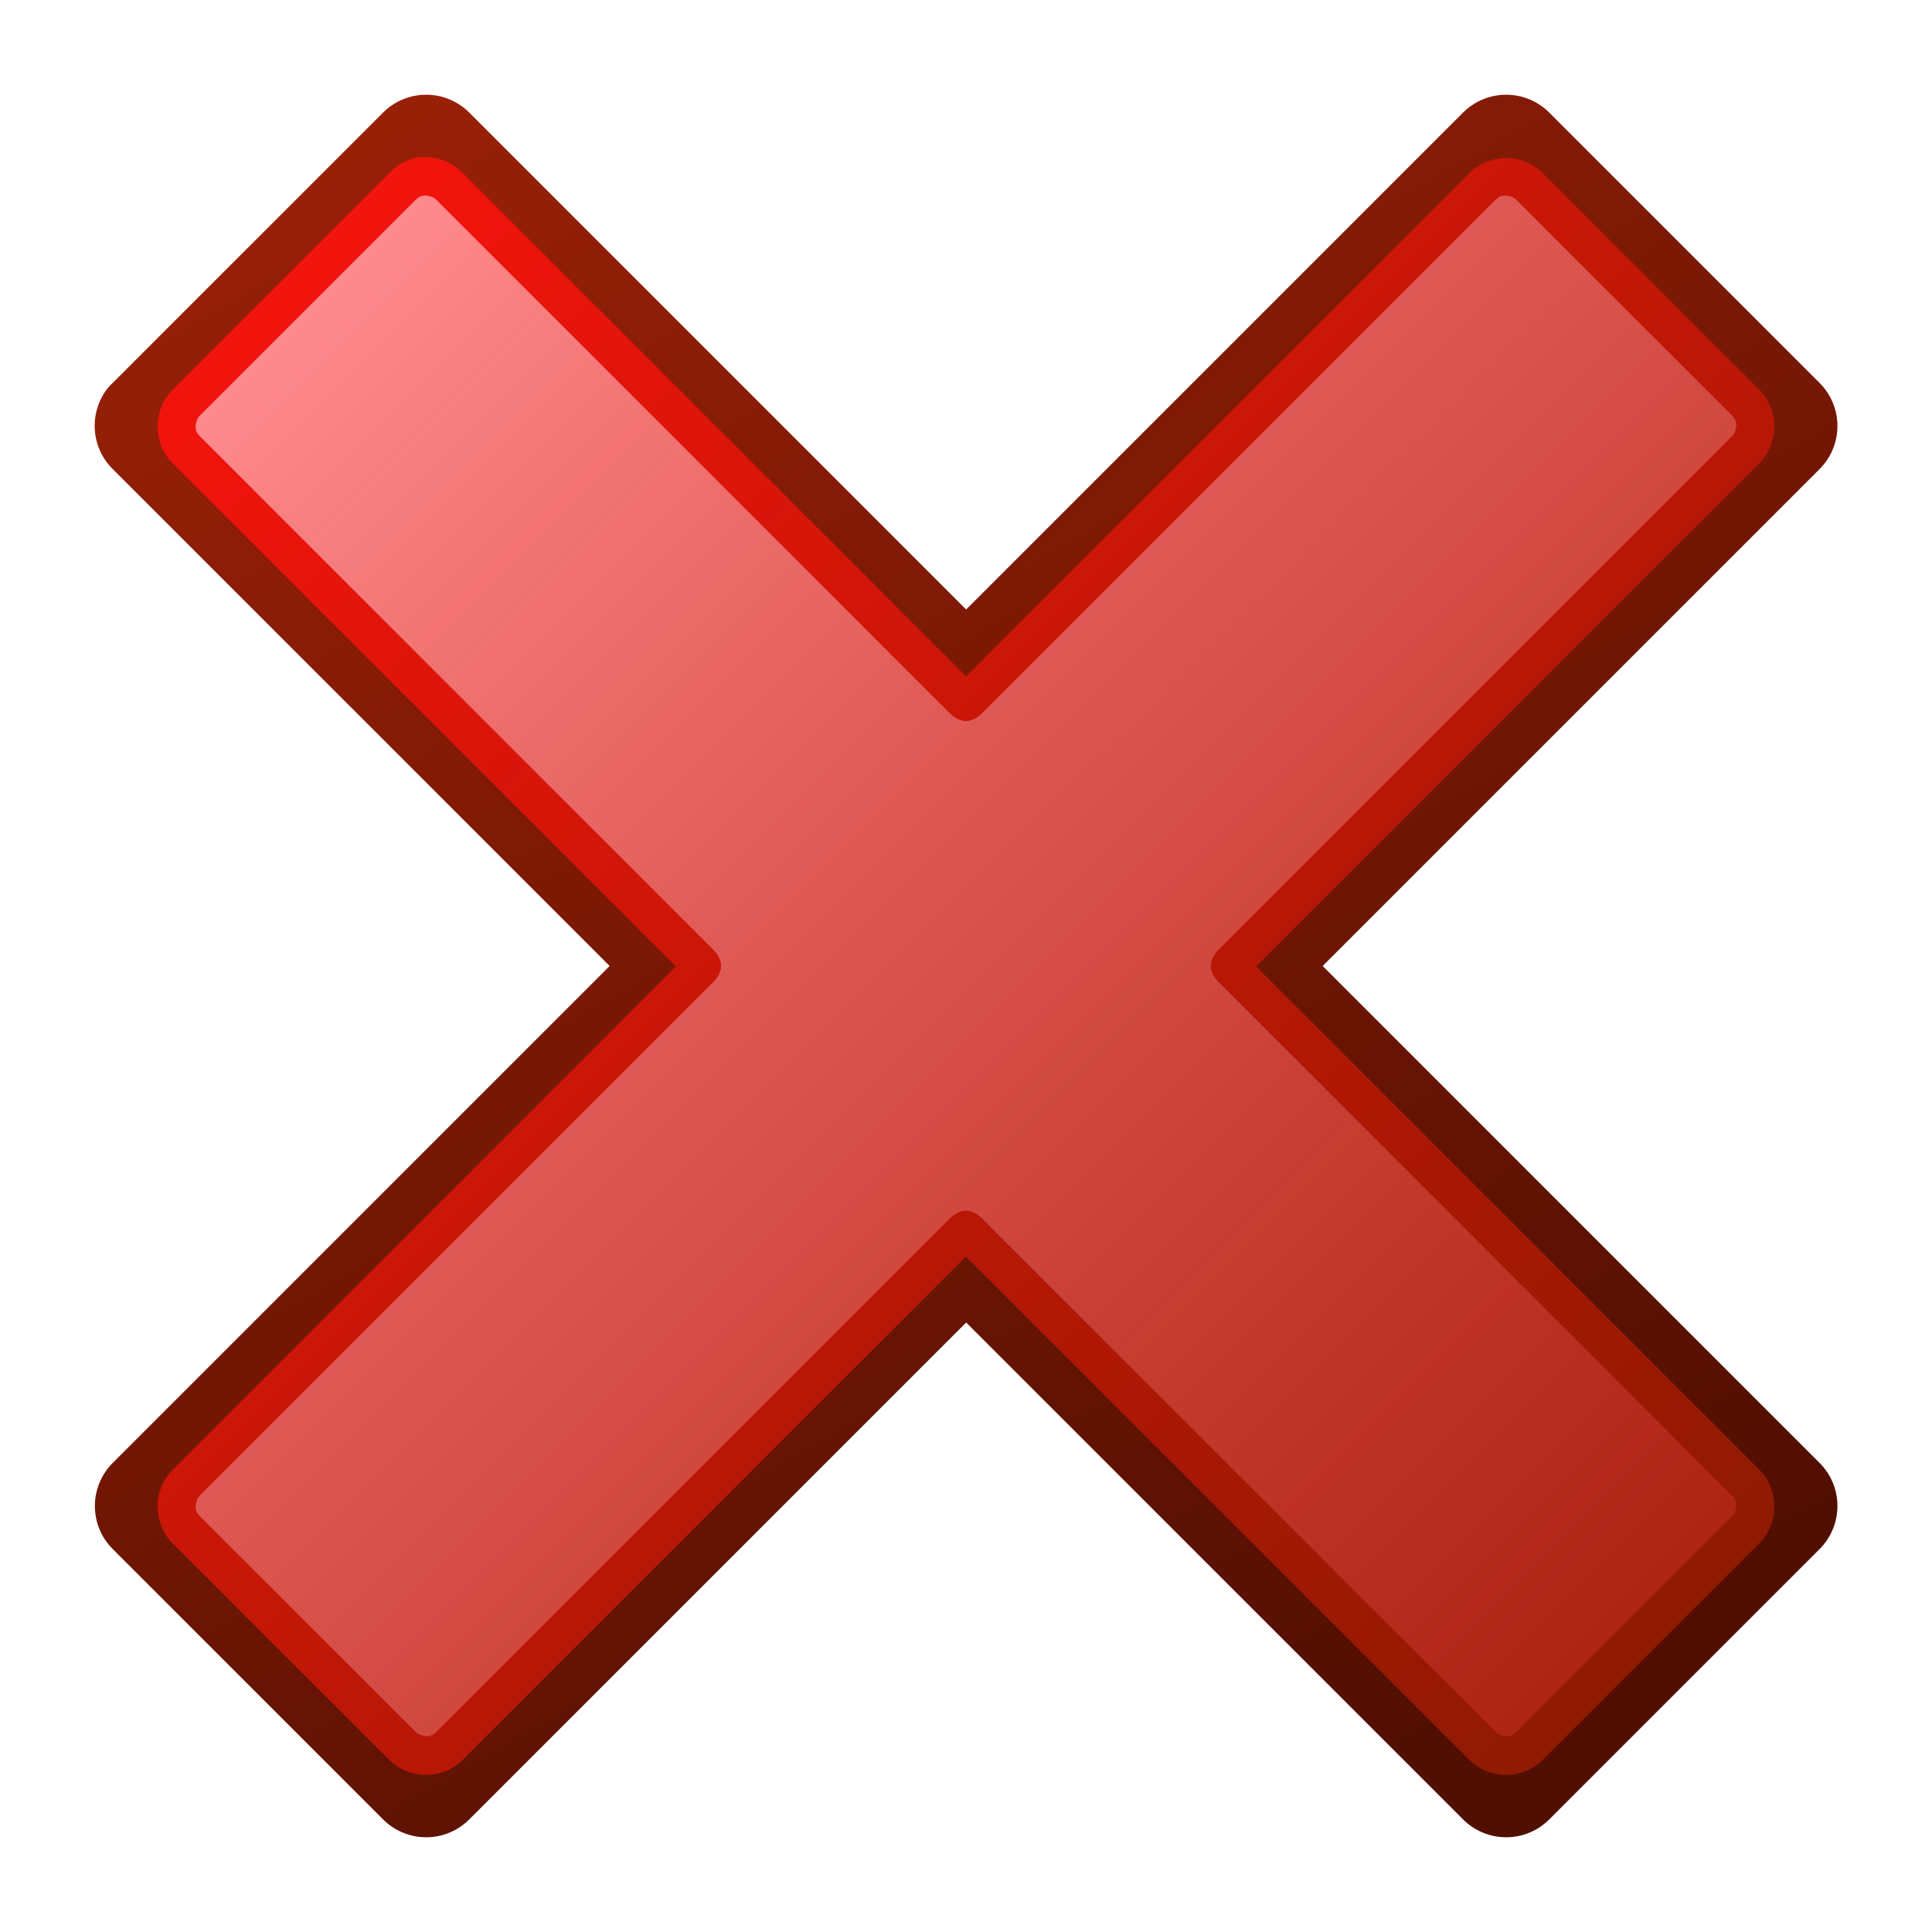 <?xml version="1.0" encoding="UTF-8"?>
<svg viewBox="0 0 36 36" xmlns="http://www.w3.org/2000/svg">
 <defs>
  <linearGradient id="c" x1="21.464" x2="39.386" y1="15.766" y2="47.098" gradientUnits="userSpaceOnUse">
   <stop stop-color="#982007" offset="0"/>
   <stop stop-color="#510f02" offset="1"/>
  </linearGradient>
  <linearGradient id="b" x1="-16.092" x2="10" y1="17.944" y2="44.038" gradientUnits="userSpaceOnUse">
   <stop stop-color="#f1140c" offset="0"/>
   <stop stop-color="#8d1a02" offset="1"/>
  </linearGradient>
  <linearGradient id="a" x1="19.998" x2="46.09" y1="19.034" y2="45.128" gradientUnits="userSpaceOnUse">
   <stop stop-color="#ff8b8e" offset="0"/>
   <stop stop-color="#b42314" stop-opacity=".722" offset="1"/>
  </linearGradient>
 </defs>
 <g transform="translate(-14 -14)">
  <path d="m16.025,21.211c-.376.454-.342,1.12.079,1.533l9.256,9.256-9.256,9.256c-.215.213-.336.503-.336.806s.121.593.336.806l5.031,5.031c.213.215.503.336.806.336s.593-.121.806-.336l9.256-9.256 9.256,9.256c.213.215.503.336.806.336s.593-.121.806-.336l5.031-5.031c.215-.213.336-.503.336-.806s-.121-.593-.336-.806l-9.256-9.256 9.256-9.256c.215-.213.336-.503.336-.806s-.121-.593-.336-.806l-5.031-5.031c-.213-.215-.503-.336-.806-.336s-.593.121-.806.336l-9.256,9.256-9.256-9.256c-.213-.215-.503-.336-.806-.336s-.593.121-.806.336l-5.031,5.031c-.027.025-.054.051-.079.079z" fill="url(#c)"/>
  <path transform="translate(36.094 1.103)" d="m-14.375,15.844c-.18.047-.342.145-.469.281l-4.031,4.031c-.377.381-.377.994 0,1.375l9.375,9.375-9.375,9.375c-.377.381-.377.994 0,1.375l4.031,4.031c.381.377.994.377 1.375,0l9.375-9.375 9.375,9.375c.381.377.994.377 1.375,0l4.031-4.031c.377-.381.377-.994 0-1.375l-9.375-9.375 9.375-9.375c.377-.381.377-.994 0-1.375l-4.031-4.031c-.381-.377-.994-.377-1.375,0l-9.375,9.375-9.375-9.375c-.233-.244-.576-.35-.906-.281z" fill="url(#b)"/>
  <path d="m21.844,17.656c-.035.014-.067.035-.094.062l-4.031,4.031c-.032.035-.054.078-.062.125-.016.051-.016.105 0,.156 .014.035.035.067.062.094l9.562,9.562c.088.084.156.198.156.312s-.068.229-.156.312l-9.562,9.562c-.032.035-.054.078-.062.125-.016.051-.016.105 0,.156 .014.035.035.067.062.094l4.031,4.031c.035.032.078.054.125.062 .051.016.105.016.156,0 .035-.014.067-.035.094-.062l9.562-9.562c.084-.088.198-.156.312-.156s.229.068.312.156l9.562,9.562c.035.032.078.054.125.062 .051.016.105.016.156,0 .035-.014.067-.035.094-.062l4.031-4.031c.032-.035.054-.078.062-.125 .016-.051.016-.105 0-.156-.014-.035-.035-.067-.062-.094l-9.562-9.562c-.088-.084-.156-.198-.156-.312s.068-.229.156-.312l9.562-9.562c.032-.035.054-.078.062-.125 .016-.051.016-.105 0-.156-.014-.035-.035-.067-.062-.094l-4.031-4.031c-.035-.032-.078-.054-.125-.062-.051-.016-.105-.016-.156,0-.035.014-.067.035-.094.062l-9.562,9.562c-.084.088-.198.156-.312.156s-.229-.068-.312-.156l-9.562-9.562c-.035-.032-.078-.054-.125-.062-.051-.016-.105-.016-.156,0z" fill="url(#a)"/>
 </g>
</svg>

